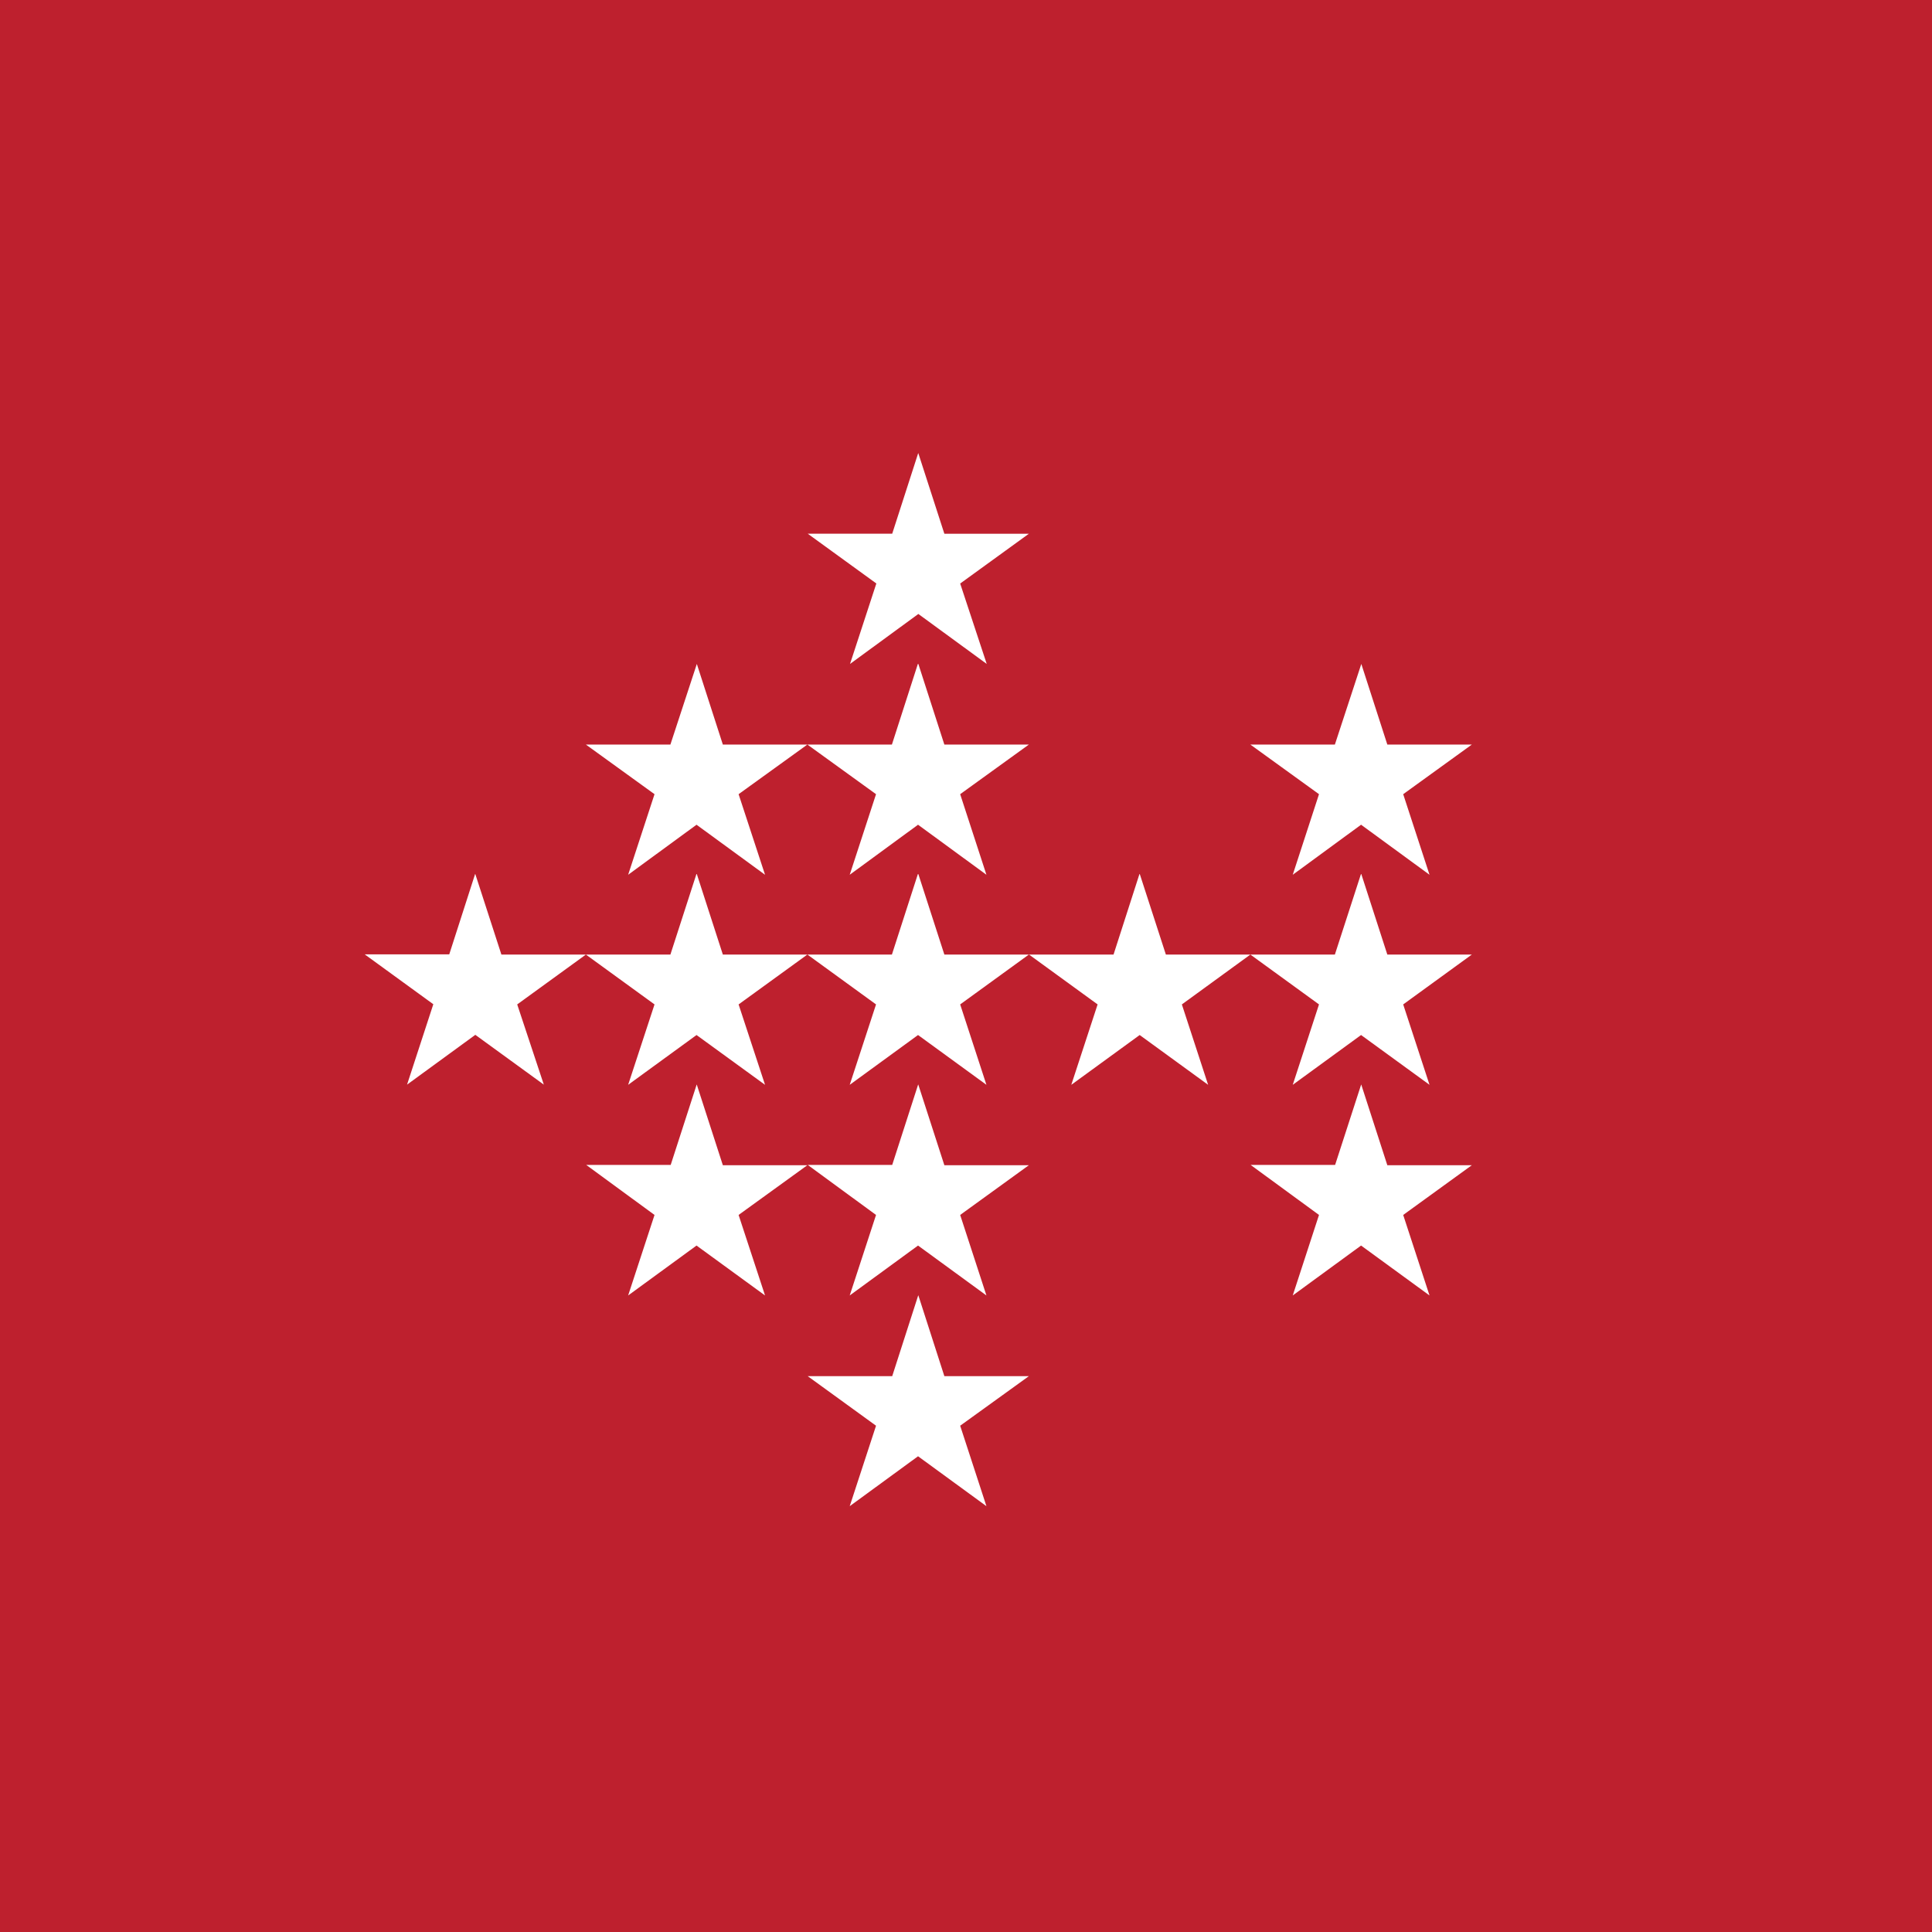 <svg xmlns="http://www.w3.org/2000/svg" viewBox="0 0 320.09 320.09"><defs><style>.cls-1{fill:#be202e;}.cls-2{fill:#fff;}</style></defs><title>Starfish Branding</title><g id="Ruler_Only" data-name="Ruler Only"><rect class="cls-1" x="-1.34" y="-3.78" width="324.62" height="324.62"/><path class="cls-2" d="M78.75,144.82l4.32,13.33,14,0-11.38,8.26L90.1,179.7l-11.35-8.25L67.44,179.7l4.35-13.32-11.36-8.26,14,0,4.29-13.33Zm36.7,0,4.31,13.33,14,0-11.39,8.26,4.38,13.32-11.35-8.25-11.33,8.25,4.37-13.32-11.37-8.26,14,0,4.31-13.33Zm0,34.9,4.31,13.33,14,0-11.39,8.24,4.38,13.34-11.35-8.27-11.33,8.27,4.37-13.34L97.12,193l14,0,4.31-13.33Zm0-69.72,4.31,13.36,14,0-11.39,8.22,4.38,13.35-11.35-8.29-11.33,8.29,4.37-13.35-11.37-8.22,14,0L115.45,110Zm36.7,34.82,4.31,13.33,14,0-11.38,8.26,4.35,13.32-11.33-8.25-11.32,8.25,4.36-13.32-11.37-8.26,14,0,4.3-13.33Zm0-69.72,4.31,13.33h14l-11.38,8.25L163.48,110l-11.33-8.28L140.83,110l4.36-13.33-11.37-8.25h14l4.3-13.33Zm36.69,69.72,4.32,13.33,14,0-11.35,8.26,4.35,13.32-11.34-8.25-11.33,8.25,4.36-13.32-11.36-8.26,14,0,4.29-13.33Zm36.7,0,4.31,13.33,14,0-11.37,8.26,4.36,13.32-11.34-8.25-11.32,8.25,4.35-13.32-11.37-8.26,14,0,4.32-13.33Zm-73.39,34.9,4.31,13.33,14,0-11.38,8.24,4.35,13.34-11.33-8.27-11.32,8.27,4.36-13.34L133.82,193l14,0,4.3-13.33Zm0-69.72,4.31,13.36,14,0-11.38,8.22,4.35,13.35-11.33-8.29-11.32,8.29,4.36-13.35-11.37-8.22,14,0,4.3-13.36Zm73.39,69.72,4.31,13.33,14,0-11.37,8.24,4.36,13.34-11.34-8.27-11.32,8.27,4.35-13.34L207.2,193l14,0,4.32-13.33Zm0-69.72,4.31,13.36,14,0-11.37,8.22,4.36,13.35-11.34-8.29-11.32,8.29,4.35-13.35-11.37-8.22,14,0L225.54,110ZM152.15,214.61,156.46,228h14l-11.38,8.21,4.35,13.33-11.33-8.27-11.32,8.27,4.36-13.33L133.82,228h14l4.3-13.36Z"/></g></svg>
